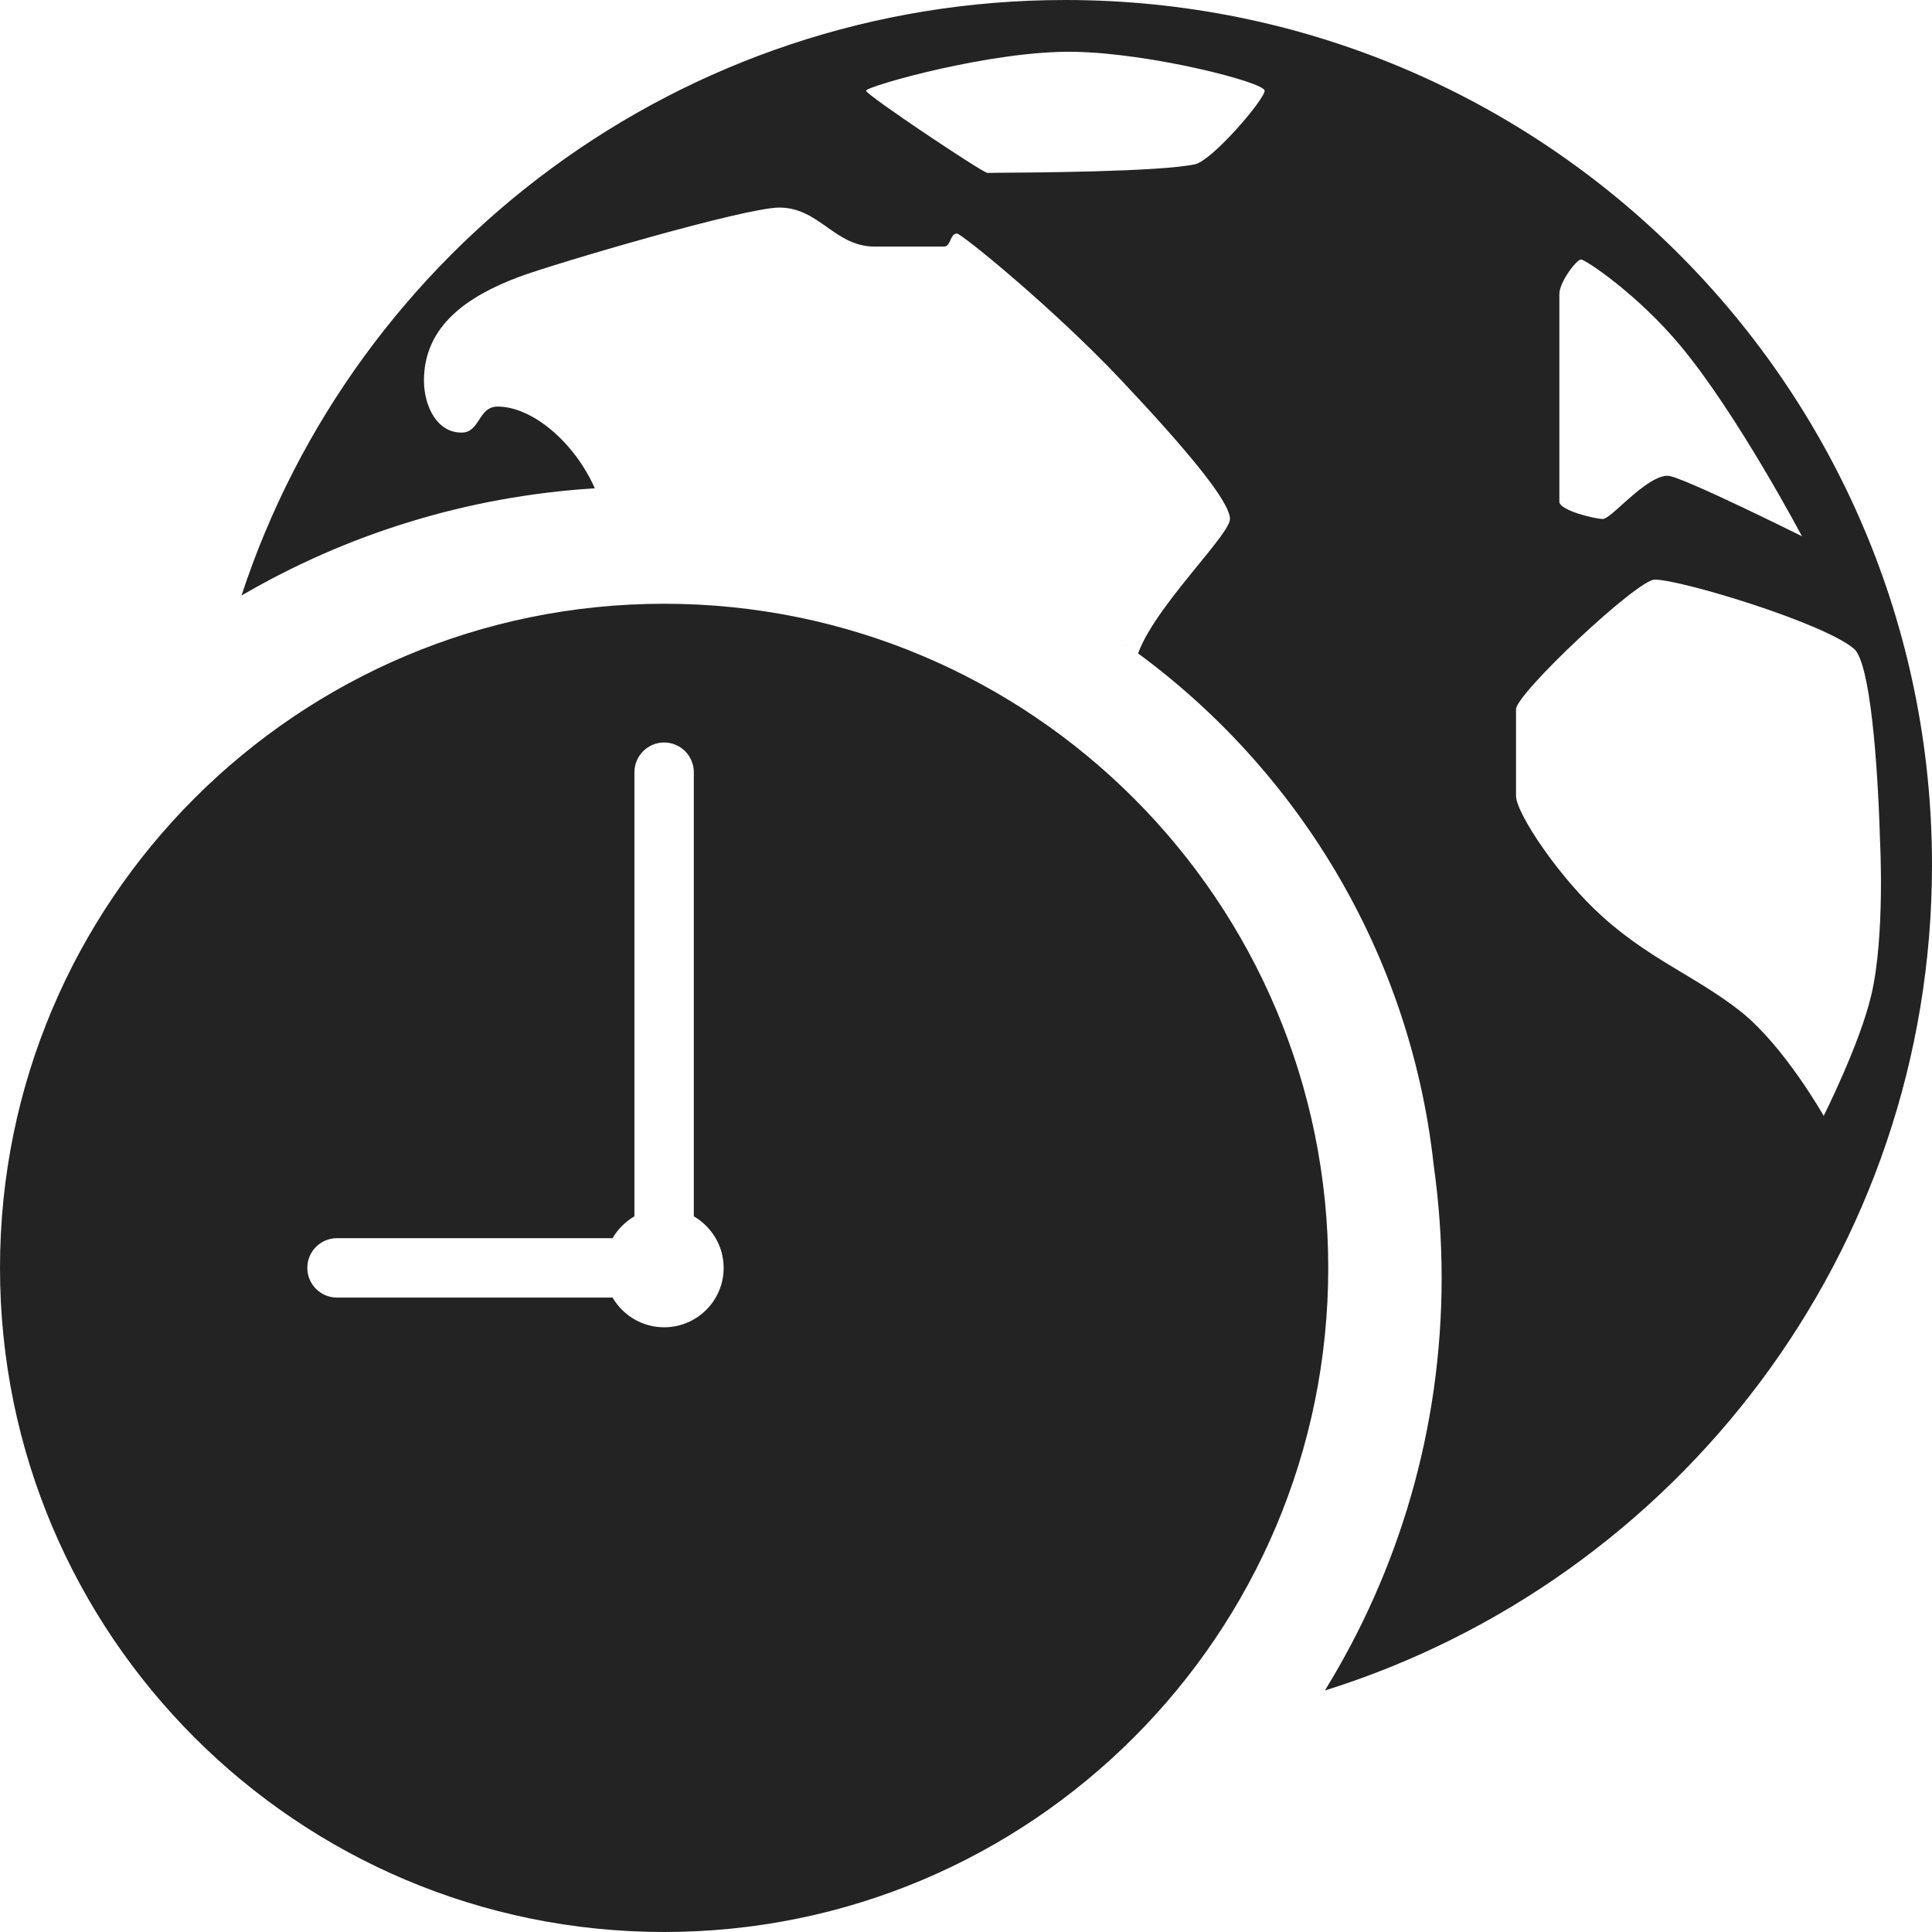 <svg width="16" height="16" viewBox="0 0 16 16" fill="none" xmlns="http://www.w3.org/2000/svg">
<g clip-path="url(#clip0_2789_379)">
<path fill-rule="evenodd" clip-rule="evenodd" d="M10.972 14C13.886 13.088 16 10.372 16 7.163C16 3.207 12.787 0 8.822 0C5.639 0 2.94 2.068 2 4.932C2.868 4.425 3.863 4.11 4.926 4.044C4.755 3.658 4.405 3.367 4.121 3.367C4.039 3.367 4.002 3.423 3.967 3.478C3.934 3.528 3.901 3.578 3.834 3.582C3.624 3.593 3.511 3.367 3.511 3.152C3.511 2.697 3.873 2.452 4.301 2.292C4.588 2.185 6.167 1.719 6.454 1.719C6.62 1.719 6.734 1.8 6.848 1.88L6.849 1.881C6.963 1.961 7.077 2.042 7.243 2.042H7.818C7.847 2.042 7.859 2.015 7.871 1.988C7.884 1.961 7.896 1.934 7.925 1.934C7.962 1.934 8.724 2.552 9.289 3.152C9.836 3.733 10.186 4.155 10.186 4.298C10.186 4.356 10.069 4.499 9.925 4.676C9.739 4.904 9.507 5.187 9.425 5.411C9.357 5.361 9.289 5.313 9.219 5.266C10.668 6.243 11.673 7.824 11.873 9.647C11.916 9.953 11.939 10.265 11.939 10.583C11.939 11.835 11.585 13.005 10.972 14ZM7.172 0.751C7.172 0.716 8.21 0.417 8.894 0.429C9.524 0.439 10.473 0.681 10.473 0.751C10.473 0.824 10.043 1.325 9.899 1.36C9.614 1.423 8.543 1.429 8.249 1.431H8.246L8.177 1.432C8.141 1.432 7.172 0.786 7.172 0.751ZM13.703 4.8C13.918 4.799 15.103 5.158 15.354 5.373C15.489 5.488 15.551 6.328 15.569 6.948C15.569 6.948 15.613 7.747 15.498 8.238C15.402 8.648 15.103 9.241 15.103 9.241C15.103 9.241 14.779 8.668 14.421 8.381C14.265 8.257 14.104 8.16 13.938 8.06L13.936 8.059C13.721 7.93 13.499 7.796 13.273 7.593C12.914 7.272 12.555 6.734 12.555 6.591V5.874C12.555 5.744 13.56 4.8 13.703 4.8ZM13.811 3.94C13.918 3.94 14.923 4.441 14.923 4.441C14.923 4.441 14.386 3.426 13.918 2.865C13.56 2.435 13.129 2.149 13.093 2.149C13.057 2.149 12.914 2.335 12.914 2.435V4.155C12.914 4.226 13.201 4.296 13.273 4.298C13.289 4.298 13.317 4.28 13.352 4.251C13.377 4.23 13.405 4.205 13.436 4.177C13.552 4.073 13.702 3.94 13.811 3.94Z" fill="#232323"/>
<path fill-rule="evenodd" clip-rule="evenodd" d="M5.5 16C8.538 16 11 13.538 11 10.5C11 7.462 8.538 5 5.5 5C2.462 5 0 7.462 0 10.5C0 13.538 2.462 16 5.5 16ZM5.5 6.149C5.364 6.149 5.254 6.26 5.254 6.396V10.073C5.179 10.117 5.117 10.179 5.073 10.254H2.791C2.655 10.254 2.545 10.364 2.545 10.5C2.545 10.636 2.655 10.746 2.791 10.746H5.073C5.159 10.893 5.318 10.992 5.5 10.992C5.772 10.992 5.993 10.772 5.993 10.5C5.993 10.318 5.893 10.159 5.746 10.073V6.396C5.746 6.26 5.636 6.149 5.5 6.149Z" fill="#232323"/>
</g>
<defs>
<clipPath id="clip0_2789_379">
<rect width="16" height="16" fill="white"/>
</clipPath>
</defs>
</svg>
